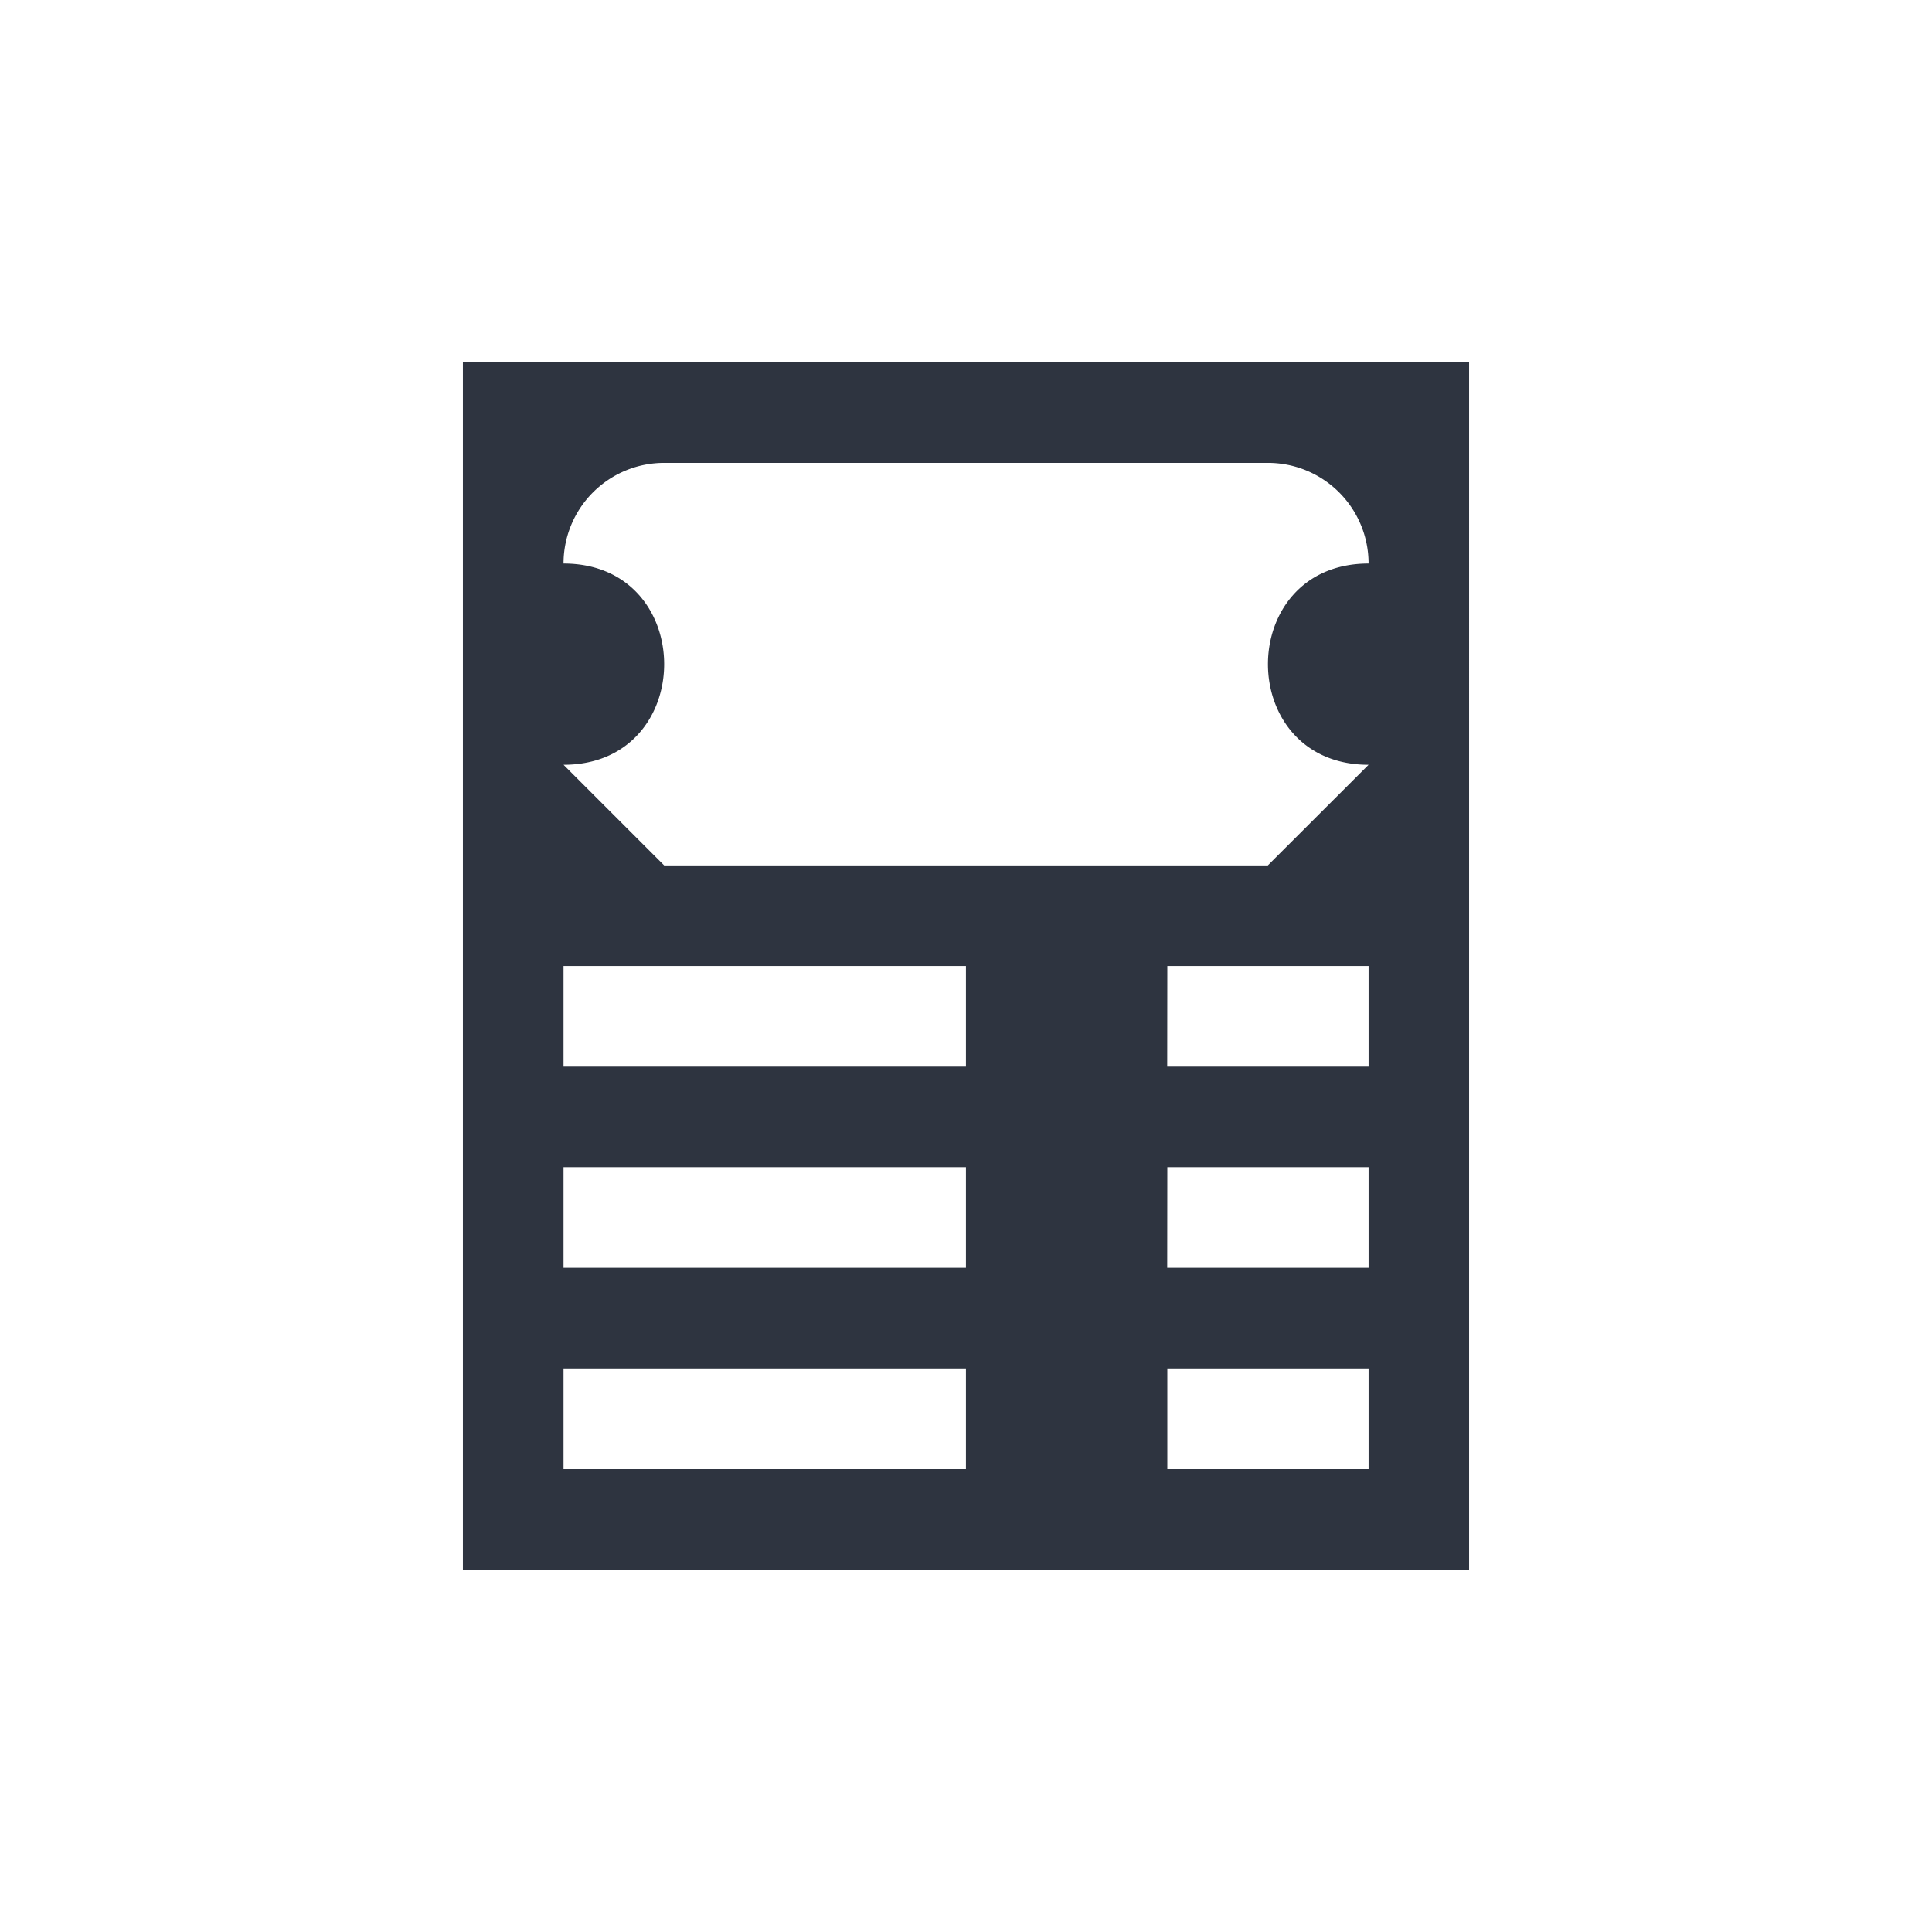 <?xml version='1.0' encoding='UTF-8'?>
<svg xmlns:inkscape="http://www.inkscape.org/namespaces/inkscape" xmlns:sodipodi="http://sodipodi.sourceforge.net/DTD/sodipodi-0.dtd" xmlns="http://www.w3.org/2000/svg" xmlns:svg="http://www.w3.org/2000/svg" xmlns:rdf="http://www.w3.org/1999/02/22-rdf-syntax-ns#" xmlns:cc="http://creativecommons.org/ns#" xmlns:dc="http://purl.org/dc/elements/1.1/" width="64" height="64" version="1.1" viewBox="0 0 16.933 16.933" id="svg7" sodipodi:docname="drive-multidisk.svg" inkscape:version="1.4.2 (ebf0e940d0, 2025-05-08)">
  <sodipodi:namedview id="namedview7" pagecolor="#9c4444" bordercolor="#2e3440" borderopacity="0.25" inkscape:showpageshadow="2" inkscape:pageopacity="0.0" inkscape:pagecheckerboard="0" inkscape:deskcolor="#d1d1d1" inkscape:zoom="4.3531261" inkscape:cx="36.295755" inkscape:cy="39.971275" inkscape:window-width="2560" inkscape:window-height="1376" inkscape:window-x="0" inkscape:window-y="0" inkscape:window-maximized="1" inkscape:current-layer="svg7" showgrid="false"/>
  <defs id="defs2">
    <style id="current-color-scheme" type="text/css">.ColorScheme-Text {color:#2e3440} .ColorScheme-Highlight {color:#3b4252}</style>
  </defs>
  <path d="M 4.057,3.175 V 13.758 h 8.819 V 3.175 Z m 1.764,0.882 h 5.292 a 0.882,0.882 0 0 1 0.882,0.882 c -1.176,0 -1.176,1.764 0,1.764 L 11.112,7.585 H 5.821 L 4.939,6.703 c 1.176,0 1.176,-1.764 0,-1.764 A 0.882,0.882 0 0 1 5.821,4.057 Z M 4.939,8.467 H 8.466 v 0.882 H 4.939 Z m 5.292,0 h 1.764 v 0.882 H 10.23 Z M 4.939,10.23 H 8.466 v 0.882 H 4.939 Z m 5.292,0 h 1.764 v 0.882 H 10.23 Z M 4.939,11.994 H 8.466 v 0.882 H 4.939 Z m 5.292,0 h 1.764 v 0.882 h -1.764 z" class="ColorScheme-Text" id="path5" style="fill:#2e3440;fill-opacity:1;stroke-width:0.882"/>
</svg>
